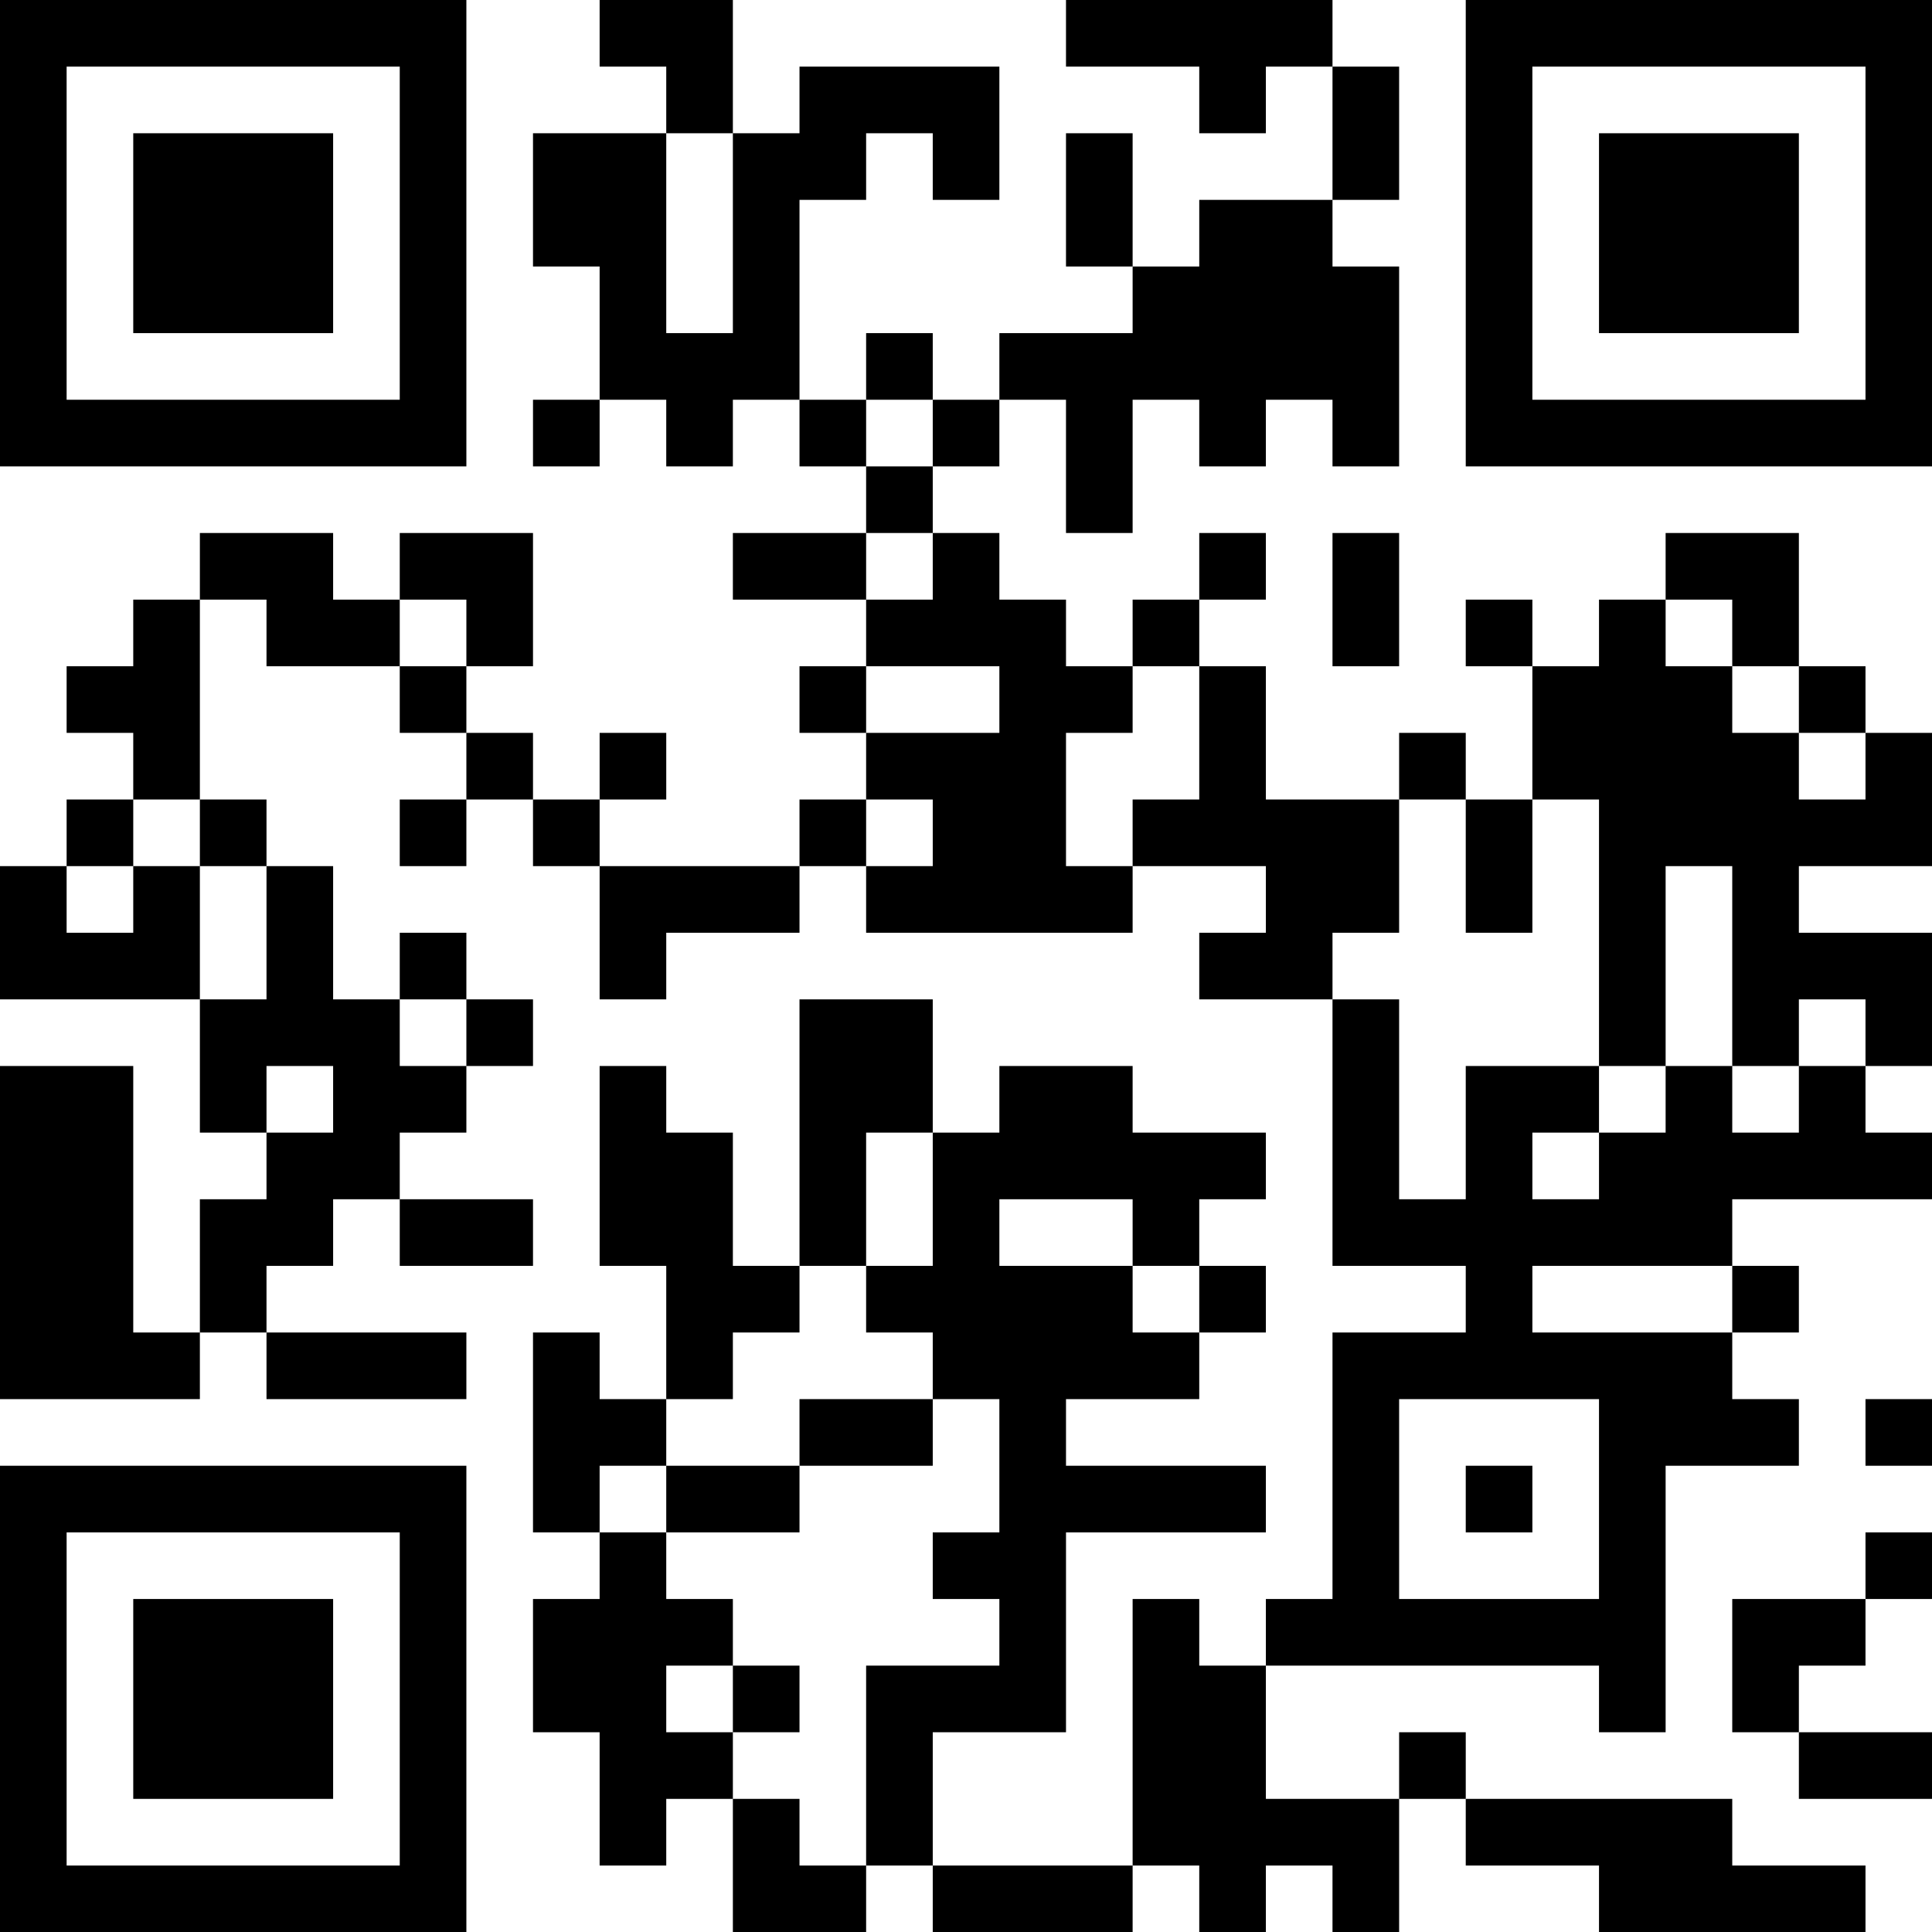 <?xml version="1.0" encoding="UTF-8"?>
<svg xmlns="http://www.w3.org/2000/svg" version="1.1" width="200" height="200" viewBox="0 0 200 200"><rect x="0" y="0" width="200" height="200" fill="#ffffff"/><g transform="scale(6.897)"><g transform="translate(0,0)"><path fill-rule="evenodd" d="M9 0L9 1L10 1L10 2L8 2L8 4L9 4L9 6L8 6L8 7L9 7L9 6L10 6L10 7L11 7L11 6L12 6L12 7L13 7L13 8L11 8L11 9L13 9L13 10L12 10L12 11L13 11L13 12L12 12L12 13L9 13L9 12L10 12L10 11L9 11L9 12L8 12L8 11L7 11L7 10L8 10L8 8L6 8L6 9L5 9L5 8L3 8L3 9L2 9L2 10L1 10L1 11L2 11L2 12L1 12L1 13L0 13L0 15L3 15L3 17L4 17L4 18L3 18L3 20L2 20L2 16L0 16L0 21L3 21L3 20L4 20L4 21L7 21L7 20L4 20L4 19L5 19L5 18L6 18L6 19L8 19L8 18L6 18L6 17L7 17L7 16L8 16L8 15L7 15L7 14L6 14L6 15L5 15L5 13L4 13L4 12L3 12L3 9L4 9L4 10L6 10L6 11L7 11L7 12L6 12L6 13L7 13L7 12L8 12L8 13L9 13L9 15L10 15L10 14L12 14L12 13L13 13L13 14L17 14L17 13L19 13L19 14L18 14L18 15L20 15L20 19L22 19L22 20L20 20L20 24L19 24L19 25L18 25L18 24L17 24L17 28L14 28L14 26L16 26L16 23L19 23L19 22L16 22L16 21L18 21L18 20L19 20L19 19L18 19L18 18L19 18L19 17L17 17L17 16L15 16L15 17L14 17L14 15L12 15L12 19L11 19L11 17L10 17L10 16L9 16L9 19L10 19L10 21L9 21L9 20L8 20L8 23L9 23L9 24L8 24L8 26L9 26L9 28L10 28L10 27L11 27L11 29L13 29L13 28L14 28L14 29L17 29L17 28L18 28L18 29L19 29L19 28L20 28L20 29L21 29L21 27L22 27L22 28L24 28L24 29L28 29L28 28L26 28L26 27L22 27L22 26L21 26L21 27L19 27L19 25L24 25L24 26L25 26L25 22L27 22L27 21L26 21L26 20L27 20L27 19L26 19L26 18L29 18L29 17L28 17L28 16L29 16L29 14L27 14L27 13L29 13L29 11L28 11L28 10L27 10L27 8L25 8L25 9L24 9L24 10L23 10L23 9L22 9L22 10L23 10L23 12L22 12L22 11L21 11L21 12L19 12L19 10L18 10L18 9L19 9L19 8L18 8L18 9L17 9L17 10L16 10L16 9L15 9L15 8L14 8L14 7L15 7L15 6L16 6L16 8L17 8L17 6L18 6L18 7L19 7L19 6L20 6L20 7L21 7L21 4L20 4L20 3L21 3L21 1L20 1L20 0L16 0L16 1L18 1L18 2L19 2L19 1L20 1L20 3L18 3L18 4L17 4L17 2L16 2L16 4L17 4L17 5L15 5L15 6L14 6L14 5L13 5L13 6L12 6L12 3L13 3L13 2L14 2L14 3L15 3L15 1L12 1L12 2L11 2L11 0ZM10 2L10 5L11 5L11 2ZM13 6L13 7L14 7L14 6ZM13 8L13 9L14 9L14 8ZM20 8L20 10L21 10L21 8ZM6 9L6 10L7 10L7 9ZM25 9L25 10L26 10L26 11L27 11L27 12L28 12L28 11L27 11L27 10L26 10L26 9ZM13 10L13 11L15 11L15 10ZM17 10L17 11L16 11L16 13L17 13L17 12L18 12L18 10ZM2 12L2 13L1 13L1 14L2 14L2 13L3 13L3 15L4 15L4 13L3 13L3 12ZM13 12L13 13L14 13L14 12ZM21 12L21 14L20 14L20 15L21 15L21 18L22 18L22 16L24 16L24 17L23 17L23 18L24 18L24 17L25 17L25 16L26 16L26 17L27 17L27 16L28 16L28 15L27 15L27 16L26 16L26 13L25 13L25 16L24 16L24 12L23 12L23 14L22 14L22 12ZM6 15L6 16L7 16L7 15ZM4 16L4 17L5 17L5 16ZM13 17L13 19L12 19L12 20L11 20L11 21L10 21L10 22L9 22L9 23L10 23L10 24L11 24L11 25L10 25L10 26L11 26L11 27L12 27L12 28L13 28L13 25L15 25L15 24L14 24L14 23L15 23L15 21L14 21L14 20L13 20L13 19L14 19L14 17ZM15 18L15 19L17 19L17 20L18 20L18 19L17 19L17 18ZM23 19L23 20L26 20L26 19ZM12 21L12 22L10 22L10 23L12 23L12 22L14 22L14 21ZM21 21L21 24L24 24L24 21ZM28 21L28 22L29 22L29 21ZM22 22L22 23L23 23L23 22ZM28 23L28 24L26 24L26 26L27 26L27 27L29 27L29 26L27 26L27 25L28 25L28 24L29 24L29 23ZM11 25L11 26L12 26L12 25ZM0 0L0 7L7 7L7 0ZM1 1L1 6L6 6L6 1ZM2 2L2 5L5 5L5 2ZM22 0L22 7L29 7L29 0ZM23 1L23 6L28 6L28 1ZM24 2L24 5L27 5L27 2ZM0 22L0 29L7 29L7 22ZM1 23L1 28L6 28L6 23ZM2 24L2 27L5 27L5 24Z" fill="#000000"/></g></g></svg>
